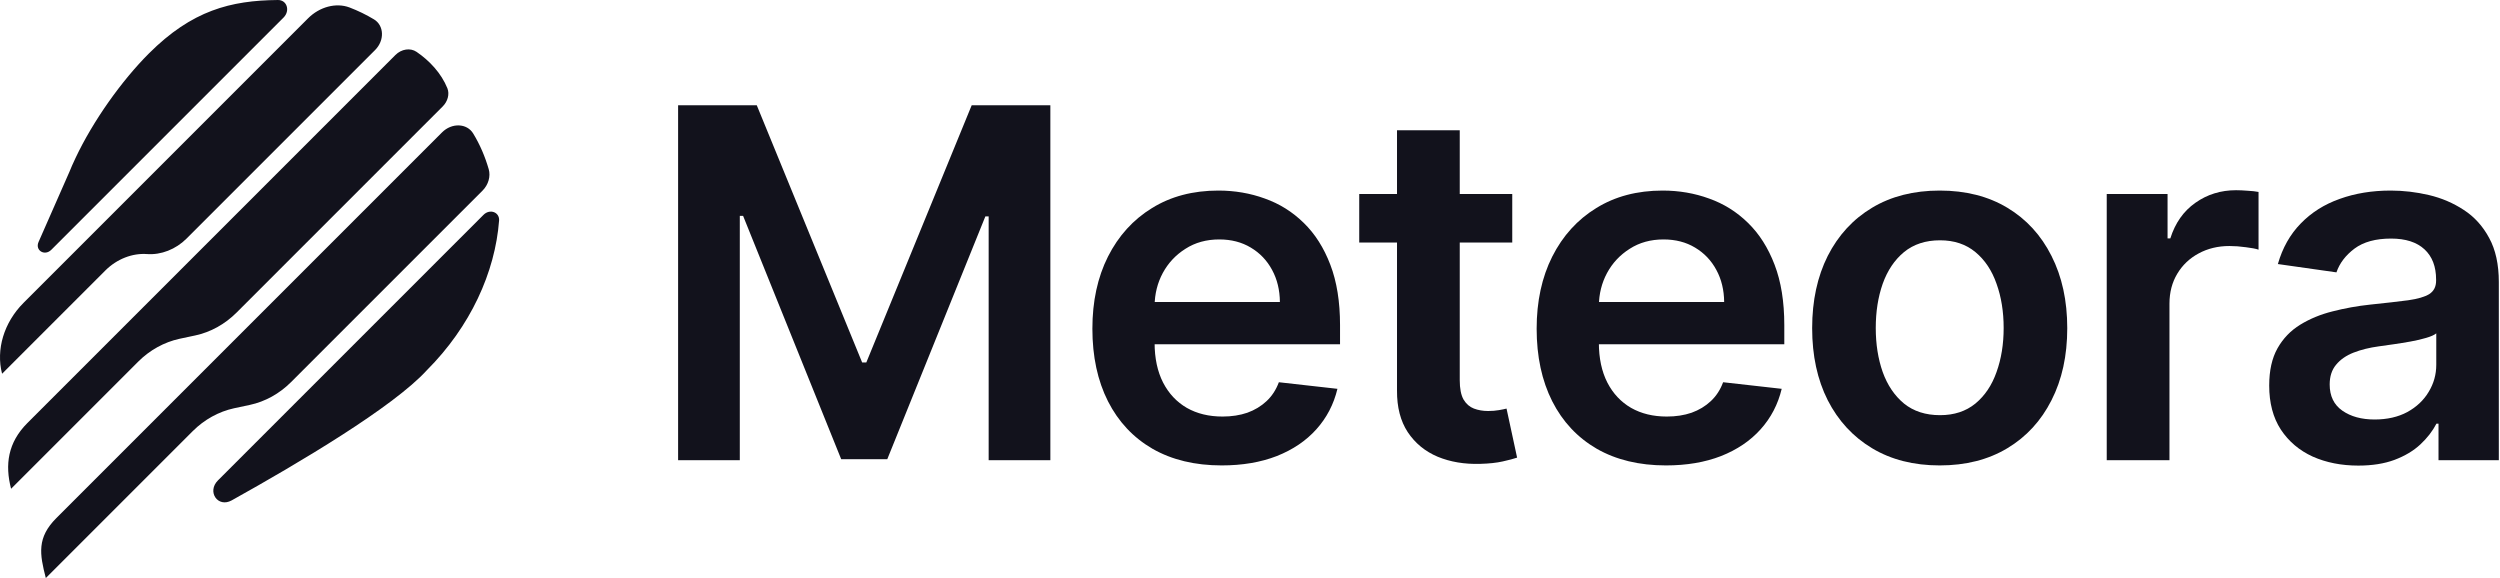 <svg width="1038" height="240" viewBox="0 0 1038 240" fill="none" xmlns="http://www.w3.org/2000/svg">
<path d="M979.158 193.314C972.154 193.314 965.846 192.067 960.234 189.573C954.669 187.03 950.256 183.289 946.994 178.348C943.78 173.407 942.173 167.315 942.173 160.071C942.173 153.835 943.325 148.679 945.627 144.601C947.93 140.524 951.072 137.262 955.053 134.815C959.035 132.369 963.52 130.522 968.509 129.275C973.545 127.98 978.75 127.044 984.123 126.469C990.599 125.797 995.851 125.197 999.881 124.67C1003.91 124.094 1006.84 123.231 1008.66 122.079C1010.53 120.88 1011.47 119.033 1011.47 116.539V116.107C1011.47 110.687 1009.86 106.489 1006.64 103.515C1003.43 100.541 998.801 99.054 992.757 99.054C986.377 99.054 981.317 100.445 977.575 103.227C973.881 106.01 971.387 109.295 970.092 113.085L945.771 109.631C947.69 102.915 950.856 97.303 955.269 92.794C959.682 88.237 965.079 84.831 971.459 82.576C977.839 80.274 984.89 79.123 992.613 79.123C997.938 79.123 1003.24 79.746 1008.52 80.993C1013.79 82.241 1018.61 84.303 1022.98 87.181C1027.34 90.012 1030.85 93.873 1033.48 98.766C1036.17 103.659 1037.51 109.775 1037.51 117.114V191.084H1012.47V175.901H1011.61C1010.03 178.971 1007.8 181.85 1004.92 184.536C1002.09 187.174 998.514 189.309 994.196 190.94C989.927 192.523 984.914 193.314 979.158 193.314ZM985.922 174.174C991.15 174.174 995.683 173.143 999.521 171.08C1003.36 168.97 1006.31 166.187 1008.37 162.734C1010.48 159.28 1011.54 155.514 1011.54 151.437V138.413C1010.72 139.085 1009.33 139.708 1007.36 140.284C1005.45 140.859 1003.29 141.363 1000.89 141.795C998.49 142.227 996.115 142.61 993.765 142.946C991.414 143.282 989.375 143.57 987.649 143.81C983.763 144.337 980.285 145.201 977.215 146.4C974.145 147.599 971.723 149.278 969.948 151.437C968.173 153.547 967.285 156.282 967.285 159.64C967.285 164.437 969.036 168.058 972.538 170.505C976.04 172.951 980.501 174.174 985.922 174.174Z" fill="#12121C"/>
<path d="M874.714 191.082V80.56H899.97V98.98H901.121C903.136 92.6 906.59 87.683 911.483 84.23C916.424 80.728 922.06 78.977 928.392 78.977C929.831 78.977 931.438 79.049 933.213 79.193C935.036 79.289 936.547 79.457 937.746 79.697V103.657C936.643 103.274 934.892 102.938 932.494 102.65C930.143 102.314 927.864 102.146 925.658 102.146C920.909 102.146 916.64 103.178 912.85 105.24C909.108 107.255 906.158 110.061 904 113.659C901.841 117.257 900.762 121.406 900.762 126.107V191.082H874.714Z" fill="#12121C"/>
<path d="M805.367 193.242C794.574 193.242 785.219 190.868 777.304 186.119C769.389 181.37 763.249 174.726 758.884 166.187C754.567 157.649 752.408 147.671 752.408 136.254C752.408 124.838 754.567 114.836 758.884 106.249C763.249 97.663 769.389 90.995 777.304 86.246C785.219 81.497 794.574 79.123 805.367 79.123C816.16 79.123 825.514 81.497 833.429 86.246C841.344 90.995 847.46 97.663 851.777 106.249C856.142 114.836 858.325 124.838 858.325 136.254C858.325 147.671 856.142 157.649 851.777 166.187C847.46 174.726 841.344 181.37 833.429 186.119C825.514 190.868 816.16 193.242 805.367 193.242ZM805.511 172.376C811.363 172.376 816.256 170.769 820.189 167.555C824.123 164.293 827.049 159.927 828.968 154.459C830.934 148.99 831.918 142.898 831.918 136.182C831.918 129.419 830.934 123.303 828.968 117.834C827.049 112.318 824.123 107.928 820.189 104.666C816.256 101.404 811.363 99.773 805.511 99.773C799.514 99.773 794.526 101.404 790.544 104.666C786.611 107.928 783.66 112.318 781.694 117.834C779.775 123.303 778.815 129.419 778.815 136.182C778.815 142.898 779.775 148.99 781.694 154.459C783.66 159.927 786.611 164.293 790.544 167.555C794.526 170.769 799.514 172.376 805.511 172.376Z" fill="#12121C"/>
<path d="M691.695 193.242C680.614 193.242 671.044 190.94 662.985 186.335C654.974 181.682 648.81 175.11 644.493 166.619C640.176 158.081 638.017 148.031 638.017 136.47C638.017 125.101 640.176 115.124 644.493 106.537C648.858 97.903 654.95 91.187 662.769 86.39C670.588 81.545 679.775 79.123 690.328 79.123C697.14 79.123 703.568 80.226 709.612 82.433C715.704 84.591 721.076 87.949 725.73 92.506C730.431 97.063 734.124 102.868 736.811 109.919C739.497 116.923 740.84 125.269 740.84 134.959V142.946H650.249V125.389H715.872C715.824 120.4 714.744 115.963 712.634 112.078C710.523 108.144 707.573 105.05 703.783 102.796C700.042 100.541 695.677 99.414 690.688 99.414C685.363 99.414 680.686 100.709 676.657 103.299C672.627 105.842 669.485 109.2 667.231 113.373C665.024 117.498 663.897 122.031 663.849 126.972V142.299C663.849 148.726 665.024 154.243 667.374 158.848C669.725 163.405 673.011 166.907 677.232 169.353C681.454 171.752 686.394 172.951 692.055 172.951C695.844 172.951 699.274 172.423 702.344 171.368C705.414 170.265 708.077 168.658 710.331 166.547C712.586 164.437 714.289 161.822 715.44 158.704L739.761 161.438C738.226 167.866 735.3 173.479 730.982 178.276C726.713 183.025 721.244 186.718 714.577 189.357C707.909 191.947 700.282 193.242 691.695 193.242Z" fill="#12121C"/>
<path d="M627.888 80.562V100.709H564.352V80.562H627.888ZM580.038 54.083H606.086V157.841C606.086 161.343 606.613 164.029 607.669 165.9C608.772 167.723 610.211 168.97 611.986 169.641C613.761 170.313 615.728 170.649 617.886 170.649C619.517 170.649 621.004 170.529 622.347 170.289C623.738 170.049 624.794 169.833 625.513 169.641L629.903 190.004C628.511 190.484 626.521 191.012 623.93 191.587C621.388 192.163 618.27 192.499 614.576 192.595C608.052 192.787 602.176 191.803 596.947 189.645C591.719 187.438 587.569 184.032 584.499 179.427C581.477 174.822 579.99 169.066 580.038 162.158V54.083Z" fill="#12121C"/>
<path d="M507.237 193.242C496.156 193.242 486.586 190.94 478.527 186.335C470.516 181.682 464.352 175.11 460.035 166.619C455.717 158.081 453.559 148.031 453.559 136.47C453.559 125.101 455.717 115.124 460.035 106.537C464.4 97.903 470.492 91.187 478.311 86.39C486.13 81.545 495.316 79.123 505.87 79.123C512.681 79.123 519.109 80.226 525.153 82.433C531.246 84.591 536.618 87.949 541.271 92.506C545.972 97.063 549.666 102.868 552.352 109.919C555.038 116.923 556.382 125.269 556.382 134.959V142.946H465.791V125.389H531.413C531.365 120.4 530.286 115.963 528.175 112.078C526.065 108.144 523.115 105.05 519.325 102.796C515.583 100.541 511.218 99.414 506.229 99.414C500.905 99.414 496.228 100.709 492.198 103.299C488.169 105.842 485.027 109.2 482.772 113.373C480.566 117.498 479.438 122.031 479.39 126.972V142.299C479.39 148.726 480.566 154.243 482.916 158.848C485.267 163.405 488.553 166.907 492.774 169.353C496.995 171.752 501.936 172.951 507.597 172.951C511.386 172.951 514.816 172.423 517.886 171.368C520.956 170.265 523.618 168.658 525.873 166.547C528.128 164.437 529.83 161.822 530.982 158.704L555.302 161.438C553.767 167.866 550.841 173.479 546.524 178.276C542.255 183.025 536.786 186.718 530.118 189.357C523.45 191.947 515.823 193.242 507.237 193.242Z" fill="#12121C"/>
<path d="M281.55 43.72H314.217L357.966 150.501H359.693L403.441 43.72H436.108V191.083H410.492V89.843H409.125L368.399 190.651H349.259L308.533 89.627H307.166V191.083H281.55V43.72Z" fill="#12121C"/>
<path d="M183.537 54.965C187.594 50.908 193.879 51.147 196.477 55.442C199.288 60.056 201.409 65.042 202.921 70.266C203.769 73.235 202.788 76.709 200.322 79.175L120.851 158.646C116.052 163.446 110.085 166.76 103.748 168.112L97.145 169.519C90.835 170.897 84.815 174.211 80.042 178.984L19.026 240C16.428 229.977 15.288 223.215 23.429 215.074L183.537 54.965ZM200.749 89.204C203.401 86.552 207.484 88.091 207.219 91.591C205.575 113.016 195.366 135.582 177.176 153.772C163.307 168.967 124.169 192.195 96.193 207.761C90.466 210.943 85.799 204.154 90.492 199.461L200.749 89.204ZM164.181 22.832C166.7 20.313 170.411 19.782 172.957 21.532C178.26 25.139 183.219 30.363 185.765 36.674C186.719 39.113 185.897 42.109 183.803 44.204L98.206 129.801C93.406 134.6 87.44 137.915 81.103 139.268L74.5 140.673C68.189 142.052 62.169 145.367 57.396 150.14L4.601 202.935C2.003 192.911 3.249 183.763 11.39 175.622L42.202 144.81L164.181 22.832ZM127.903 7.613C132.676 2.84 139.518 0.984 145.14 3.105C148.666 4.458 152.06 6.102 155.268 8.038C159.511 10.584 159.723 16.788 155.746 20.766L77.469 99.044C72.987 103.525 66.888 105.912 61.055 105.487C54.929 105.036 48.486 107.556 43.739 112.303L0.861 155.18C-1.737 145.156 1.631 133.887 9.771 125.746L23.666 111.852L127.903 7.613ZM115.364 0.001C119.129 -0.052 120.588 4.429 117.725 7.293L77.074 47.943L43.132 81.885L34.515 90.503C34.488 90.529 34.487 90.529 34.487 90.529L21.389 103.629L21.308 103.708C18.551 106.466 14.468 103.974 16.006 100.474L28.84 71.305C29.556 69.528 30.352 67.725 31.227 65.895L31.306 65.71C38.704 50.038 50.61 33.412 61.8 22.222C79.752 4.27 95.874 0.187 115.364 0.001Z" fill="#12121C"/>
</svg>
